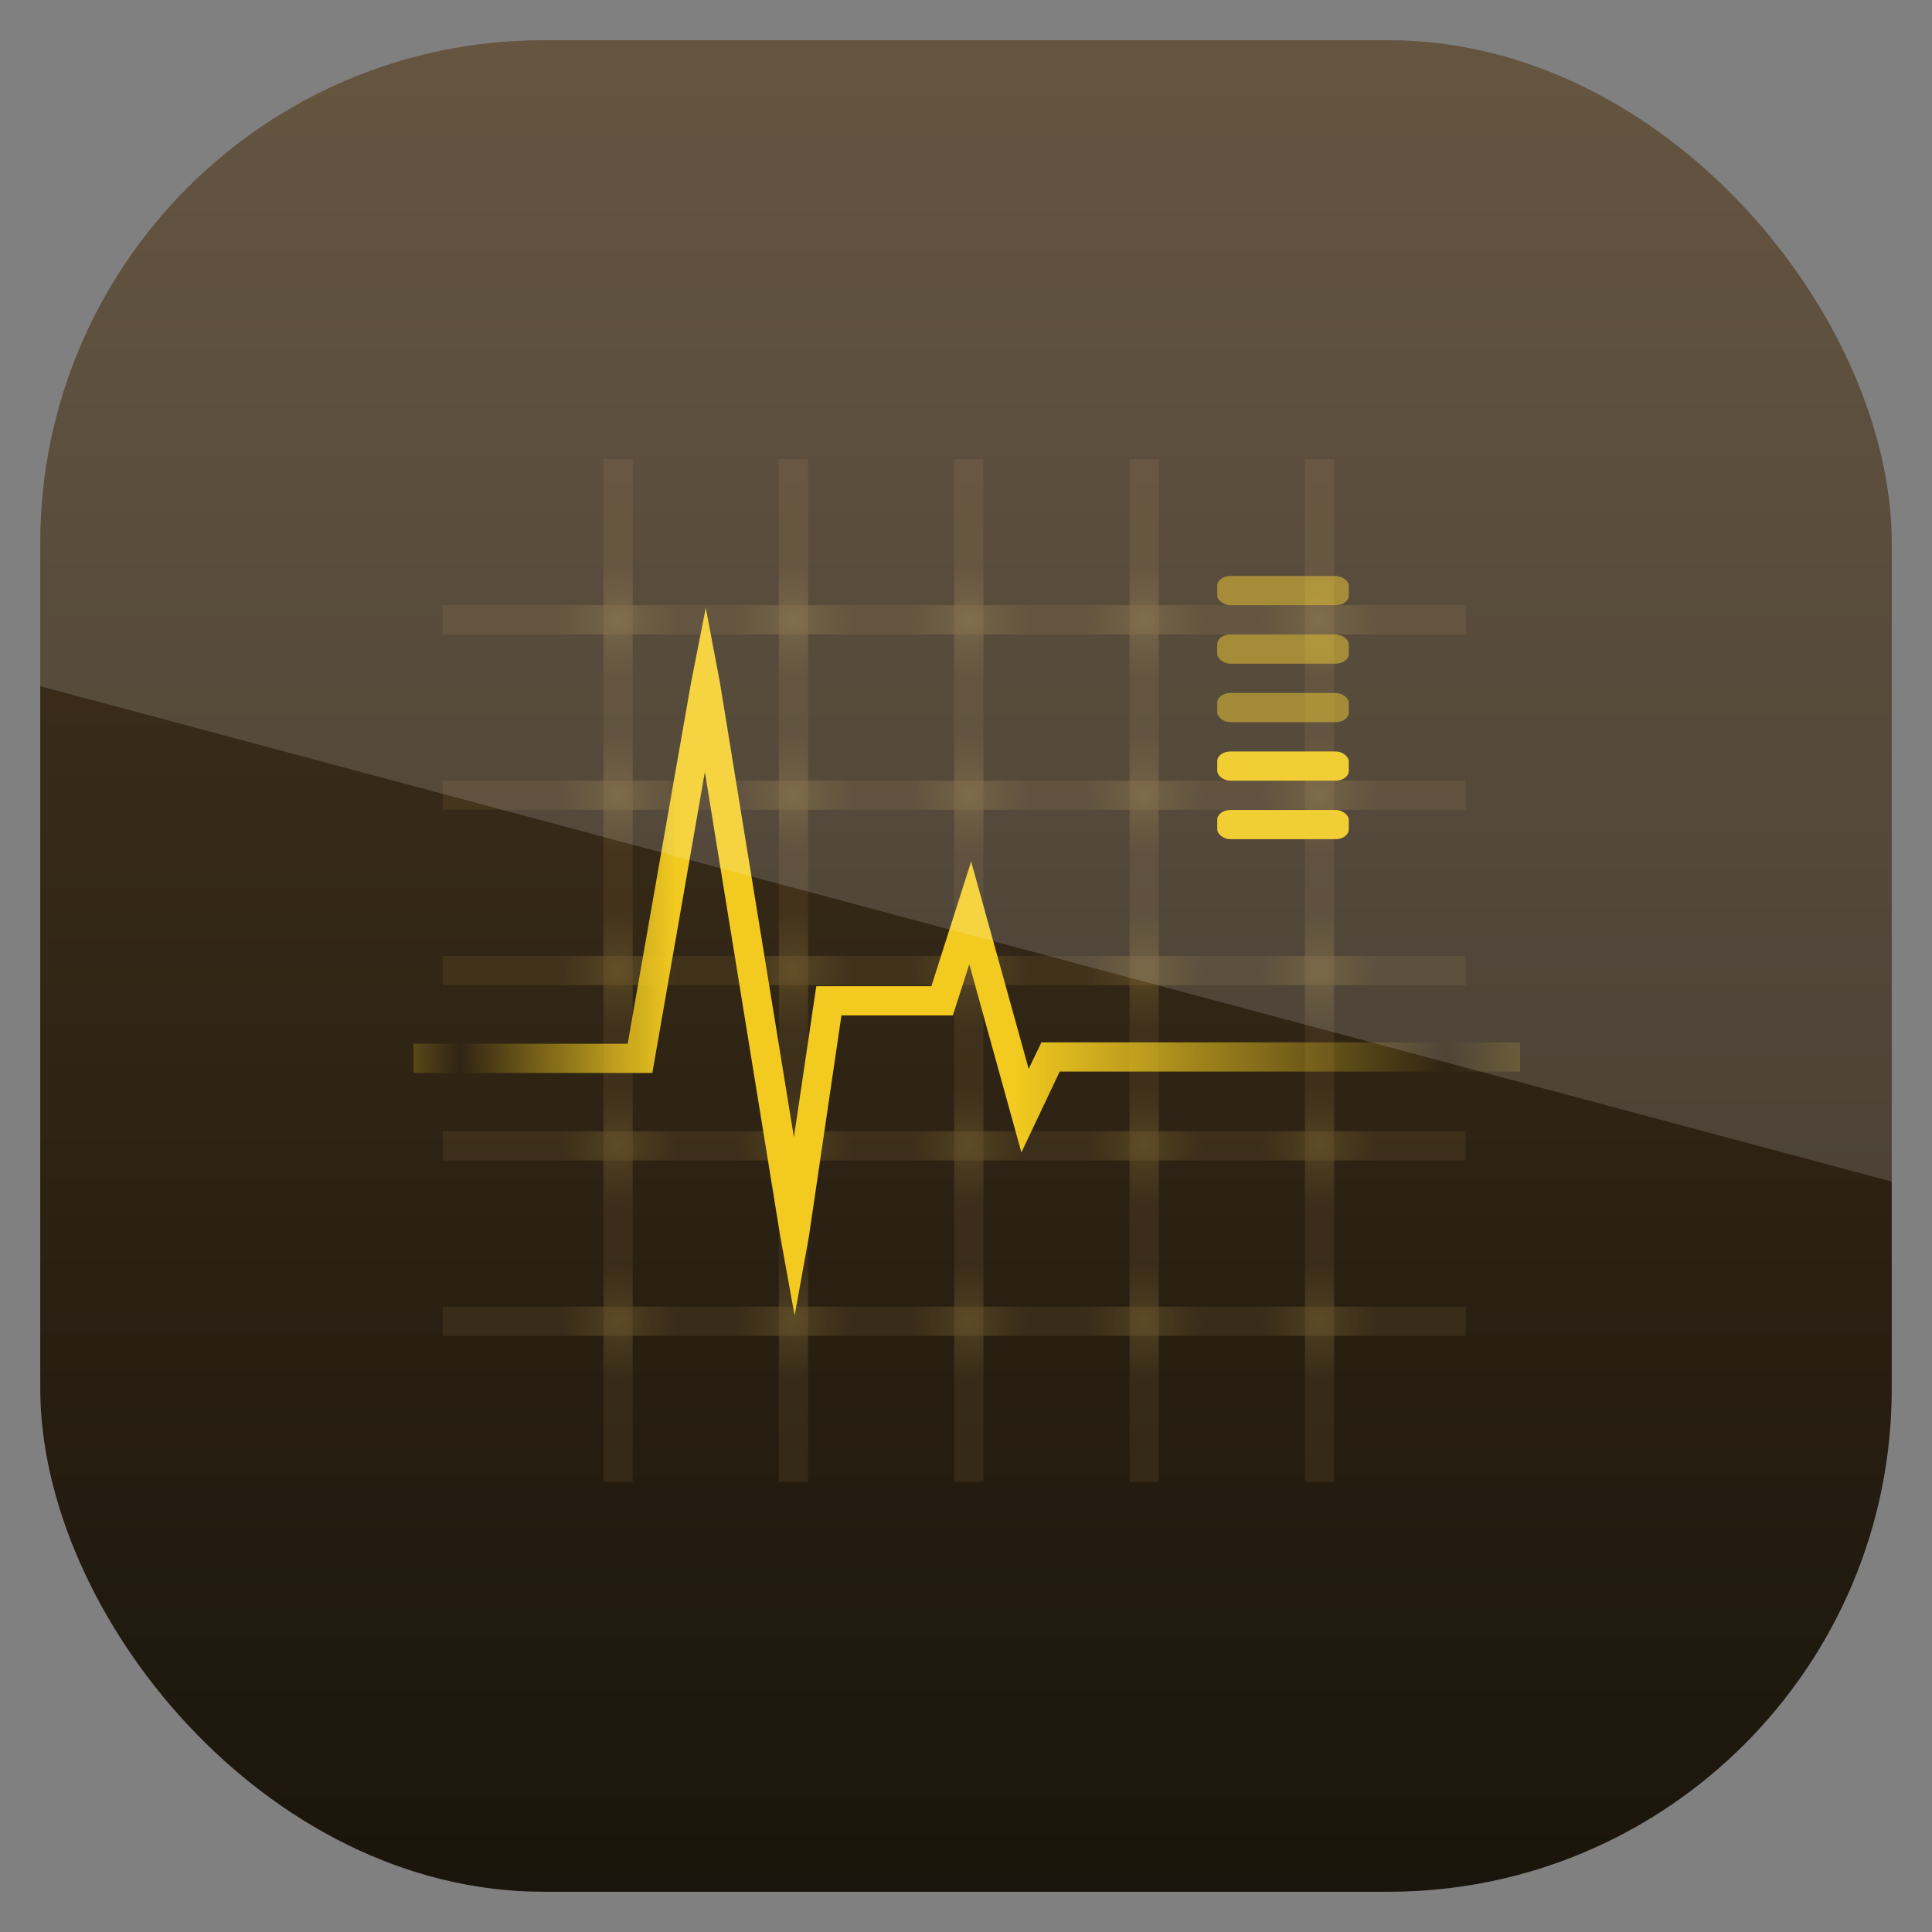 <?xml version="1.0" encoding="UTF-8" standalone="no"?>
<!-- Created with Inkscape (http://www.inkscape.org/) -->

<svg
   xmlns:dc="http://purl.org/dc/elements/1.1/"
   xmlns:cc="http://creativecommons.org/ns#"
   xmlns:rdf="http://www.w3.org/1999/02/22-rdf-syntax-ns#"
   xmlns:svg="http://www.w3.org/2000/svg"
   xmlns="http://www.w3.org/2000/svg"
   xmlns:xlink="http://www.w3.org/1999/xlink"
   xmlns:sodipodi="http://sodipodi.sourceforge.net/DTD/sodipodi-0.dtd"
   xmlns:inkscape="http://www.inkscape.org/namespaces/inkscape"
   width="96"
   height="96"
   id="svg11037"
   version="1.1"
   inkscape:version="0.48.3.1 r9886"
   sodipodi:docname="utilities-system-monitor.svg">
  <rect width="100%" height="100%" fill="#808080" stroke="none"/>
  <defs
     id="defs11039">
    <linearGradient
       y2="1046.1"
       x2="48"
       y1="962.622"
       x1="48"
       gradientTransform="matrix(1.15,0,0,1.15,-7.2,-150.653)"
       gradientUnits="userSpaceOnUse"
       id="linearGradient3886"
       xlink:href="#linearGradient3795"
       inkscape:collect="always" />
    <linearGradient
       id="linearGradient3795">
      <stop
         style="stop-color:#13a6fd;stop-opacity:1;"
         offset="0"
         id="stop3797" />
      <stop
         style="stop-color:#2975b6;stop-opacity:1;"
         offset="1"
         id="stop3799" />
    </linearGradient>
    <linearGradient
       y2="1046.1"
       x2="48"
       y1="962.622"
       x1="48"
       gradientTransform="matrix(1.15,0,0,1.15,-7.2,-150.653)"
       gradientUnits="userSpaceOnUse"
       id="linearGradient11642"
       xlink:href="#linearGradient5801"
       inkscape:collect="always" />
    <linearGradient
       id="linearGradient5801"
       y2="902.36"
       gradientUnits="userSpaceOnUse"
       x2="48"
       gradientTransform="translate(0,-2008.7)"
       y1="1052.4"
       x1="48">
      <stop
         id="stop3226-6"
         style="stop-color:#4b3820"
         offset="0" />
      <stop
         id="stop3228-4"
         style="stop-color:#19140b"
         offset="1" />
    </linearGradient>
    <linearGradient
       y2="902.36"
       x2="48"
       y1="1052.4"
       x1="48"
       gradientTransform="translate(-99.013,-2018.024)"
       gradientUnits="userSpaceOnUse"
       id="linearGradient3325"
       xlink:href="#linearGradient5801"
       inkscape:collect="always" />
    <radialGradient
       id="radialGradient7815"
       xlink:href="#linearGradient3207-1"
       gradientUnits="userSpaceOnUse"
       cy="28"
       cx="28"
       gradientTransform="translate(33,19)"
       r="4" />
    <linearGradient
       id="linearGradient3207-1">
      <stop
         id="stop3209-3"
         style="stop-color:#ffdf5e"
         offset="0" />
      <stop
         id="stop3211-3"
         style="stop-color:#ffdf5e;stop-opacity:0"
         offset="1" />
    </linearGradient>
    <radialGradient
       id="radialGradient7817"
       xlink:href="#linearGradient3207-1"
       gradientUnits="userSpaceOnUse"
       cy="28"
       cx="28"
       gradientTransform="translate(33,7)"
       r="4" />
    <linearGradient
       id="linearGradient3342">
      <stop
         id="stop3344"
         style="stop-color:#ffdf5e"
         offset="0" />
      <stop
         id="stop3346"
         style="stop-color:#ffdf5e;stop-opacity:0"
         offset="1" />
    </linearGradient>
    <radialGradient
       id="radialGradient7819"
       xlink:href="#linearGradient3207-1"
       gradientUnits="userSpaceOnUse"
       cy="28"
       cx="28"
       gradientTransform="translate(33,-5)"
       r="4" />
    <linearGradient
       id="linearGradient3349">
      <stop
         id="stop3351"
         style="stop-color:#ffdf5e"
         offset="0" />
      <stop
         id="stop3353"
         style="stop-color:#ffdf5e;stop-opacity:0"
         offset="1" />
    </linearGradient>
    <radialGradient
       id="radialGradient7821"
       xlink:href="#linearGradient3207-1"
       gradientUnits="userSpaceOnUse"
       cy="28"
       cx="28"
       gradientTransform="translate(33,43)"
       r="4" />
    <linearGradient
       id="linearGradient3356">
      <stop
         id="stop3358"
         style="stop-color:#ffdf5e"
         offset="0" />
      <stop
         id="stop3360"
         style="stop-color:#ffdf5e;stop-opacity:0"
         offset="1" />
    </linearGradient>
    <radialGradient
       id="radialGradient7823"
       xlink:href="#linearGradient3207-1"
       gradientUnits="userSpaceOnUse"
       cy="28"
       cx="28"
       gradientTransform="translate(33,31)"
       r="4" />
    <linearGradient
       id="linearGradient3363">
      <stop
         id="stop3365"
         style="stop-color:#ffdf5e"
         offset="0" />
      <stop
         id="stop3367"
         style="stop-color:#ffdf5e;stop-opacity:0"
         offset="1" />
    </linearGradient>
    <radialGradient
       id="radialGradient7825"
       xlink:href="#linearGradient3207-1"
       gradientUnits="userSpaceOnUse"
       cy="28"
       cx="28"
       gradientTransform="translate(45,19)"
       r="4" />
    <linearGradient
       id="linearGradient3370">
      <stop
         id="stop3372"
         style="stop-color:#ffdf5e"
         offset="0" />
      <stop
         id="stop3374"
         style="stop-color:#ffdf5e;stop-opacity:0"
         offset="1" />
    </linearGradient>
    <radialGradient
       id="radialGradient7827"
       xlink:href="#linearGradient3207-1"
       gradientUnits="userSpaceOnUse"
       cy="28"
       cx="28"
       gradientTransform="translate(45,7)"
       r="4" />
    <linearGradient
       id="linearGradient3377">
      <stop
         id="stop3379"
         style="stop-color:#ffdf5e"
         offset="0" />
      <stop
         id="stop3381"
         style="stop-color:#ffdf5e;stop-opacity:0"
         offset="1" />
    </linearGradient>
    <radialGradient
       id="radialGradient7829"
       xlink:href="#linearGradient3207-1"
       gradientUnits="userSpaceOnUse"
       cy="28"
       cx="28"
       gradientTransform="translate(45,-5)"
       r="4" />
    <linearGradient
       id="linearGradient3384">
      <stop
         id="stop3386"
         style="stop-color:#ffdf5e"
         offset="0" />
      <stop
         id="stop3388"
         style="stop-color:#ffdf5e;stop-opacity:0"
         offset="1" />
    </linearGradient>
    <radialGradient
       id="radialGradient7831"
       xlink:href="#linearGradient3207-1"
       gradientUnits="userSpaceOnUse"
       cy="28"
       cx="28"
       gradientTransform="translate(45,43)"
       r="4" />
    <linearGradient
       id="linearGradient3391">
      <stop
         id="stop3393"
         style="stop-color:#ffdf5e"
         offset="0" />
      <stop
         id="stop3395"
         style="stop-color:#ffdf5e;stop-opacity:0"
         offset="1" />
    </linearGradient>
    <radialGradient
       id="radialGradient7833"
       xlink:href="#linearGradient3207-1"
       gradientUnits="userSpaceOnUse"
       cy="28"
       cx="28"
       gradientTransform="translate(45,31)"
       r="4" />
    <linearGradient
       id="linearGradient3398">
      <stop
         id="stop3400"
         style="stop-color:#ffdf5e"
         offset="0" />
      <stop
         id="stop3402"
         style="stop-color:#ffdf5e;stop-opacity:0"
         offset="1" />
    </linearGradient>
    <radialGradient
       id="radialGradient7835"
       xlink:href="#linearGradient3207-1"
       gradientUnits="userSpaceOnUse"
       cy="28"
       cx="28"
       gradientTransform="translate(21,19)"
       r="4" />
    <linearGradient
       id="linearGradient3405">
      <stop
         id="stop3407"
         style="stop-color:#ffdf5e"
         offset="0" />
      <stop
         id="stop3409"
         style="stop-color:#ffdf5e;stop-opacity:0"
         offset="1" />
    </linearGradient>
    <radialGradient
       id="radialGradient7837"
       xlink:href="#linearGradient3207-1"
       gradientUnits="userSpaceOnUse"
       cy="28"
       cx="28"
       gradientTransform="translate(21,7)"
       r="4" />
    <linearGradient
       id="linearGradient3412">
      <stop
         id="stop3414"
         style="stop-color:#ffdf5e"
         offset="0" />
      <stop
         id="stop3416"
         style="stop-color:#ffdf5e;stop-opacity:0"
         offset="1" />
    </linearGradient>
    <radialGradient
       id="radialGradient7839"
       xlink:href="#linearGradient3207-1"
       gradientUnits="userSpaceOnUse"
       cy="28"
       cx="28"
       gradientTransform="translate(21,-5)"
       r="4" />
    <linearGradient
       id="linearGradient3419">
      <stop
         id="stop3421"
         style="stop-color:#ffdf5e"
         offset="0" />
      <stop
         id="stop3423"
         style="stop-color:#ffdf5e;stop-opacity:0"
         offset="1" />
    </linearGradient>
    <radialGradient
       id="radialGradient7841"
       xlink:href="#linearGradient3207-1"
       gradientUnits="userSpaceOnUse"
       cy="28"
       cx="28"
       gradientTransform="translate(21,43)"
       r="4" />
    <linearGradient
       id="linearGradient3426">
      <stop
         id="stop3428"
         style="stop-color:#ffdf5e"
         offset="0" />
      <stop
         id="stop3430"
         style="stop-color:#ffdf5e;stop-opacity:0"
         offset="1" />
    </linearGradient>
    <radialGradient
       id="radialGradient7843"
       xlink:href="#linearGradient3207-1"
       gradientUnits="userSpaceOnUse"
       cy="28"
       cx="28"
       gradientTransform="translate(21,31)"
       r="4" />
    <linearGradient
       id="linearGradient3433">
      <stop
         id="stop3435"
         style="stop-color:#ffdf5e"
         offset="0" />
      <stop
         id="stop3437"
         style="stop-color:#ffdf5e;stop-opacity:0"
         offset="1" />
    </linearGradient>
    <radialGradient
       id="radialGradient7845"
       xlink:href="#linearGradient3207-1"
       gradientUnits="userSpaceOnUse"
       cy="28"
       cx="28"
       gradientTransform="translate(-3,19)"
       r="4" />
    <linearGradient
       id="linearGradient3440">
      <stop
         id="stop3442"
         style="stop-color:#ffdf5e"
         offset="0" />
      <stop
         id="stop3444"
         style="stop-color:#ffdf5e;stop-opacity:0"
         offset="1" />
    </linearGradient>
    <radialGradient
       id="radialGradient7847"
       xlink:href="#linearGradient3207-1"
       gradientUnits="userSpaceOnUse"
       cy="28"
       cx="28"
       gradientTransform="translate(-3,7)"
       r="4" />
    <linearGradient
       id="linearGradient3447">
      <stop
         id="stop3449"
         style="stop-color:#ffdf5e"
         offset="0" />
      <stop
         id="stop3451"
         style="stop-color:#ffdf5e;stop-opacity:0"
         offset="1" />
    </linearGradient>
    <radialGradient
       id="radialGradient7849"
       xlink:href="#linearGradient3207-1"
       gradientUnits="userSpaceOnUse"
       cy="28"
       cx="28"
       gradientTransform="translate(-3,-5)"
       r="4" />
    <linearGradient
       id="linearGradient3454">
      <stop
         id="stop3456"
         style="stop-color:#ffdf5e"
         offset="0" />
      <stop
         id="stop3458"
         style="stop-color:#ffdf5e;stop-opacity:0"
         offset="1" />
    </linearGradient>
    <radialGradient
       id="radialGradient7851"
       xlink:href="#linearGradient3207-1"
       gradientUnits="userSpaceOnUse"
       cy="28"
       cx="28"
       gradientTransform="translate(-3,43)"
       r="4" />
    <linearGradient
       id="linearGradient3461">
      <stop
         id="stop3463"
         style="stop-color:#ffdf5e"
         offset="0" />
      <stop
         id="stop3465"
         style="stop-color:#ffdf5e;stop-opacity:0"
         offset="1" />
    </linearGradient>
    <radialGradient
       id="radialGradient7853"
       xlink:href="#linearGradient3207-1"
       gradientUnits="userSpaceOnUse"
       cy="28"
       cx="28"
       gradientTransform="translate(-3,31)"
       r="4" />
    <linearGradient
       id="linearGradient3468">
      <stop
         id="stop3470"
         style="stop-color:#ffdf5e"
         offset="0" />
      <stop
         id="stop3472"
         style="stop-color:#ffdf5e;stop-opacity:0"
         offset="1" />
    </linearGradient>
    <radialGradient
       id="radialGradient7855"
       xlink:href="#linearGradient3207-1"
       gradientUnits="userSpaceOnUse"
       cy="28"
       cx="28"
       gradientTransform="translate(9,19)"
       r="4" />
    <linearGradient
       id="linearGradient3475">
      <stop
         id="stop3477"
         style="stop-color:#ffdf5e"
         offset="0" />
      <stop
         id="stop3479"
         style="stop-color:#ffdf5e;stop-opacity:0"
         offset="1" />
    </linearGradient>
    <radialGradient
       id="radialGradient7857"
       xlink:href="#linearGradient3207-1"
       gradientUnits="userSpaceOnUse"
       cy="28"
       cx="28"
       gradientTransform="translate(9,7)"
       r="4" />
    <linearGradient
       id="linearGradient3482">
      <stop
         id="stop3484"
         style="stop-color:#ffdf5e"
         offset="0" />
      <stop
         id="stop3486"
         style="stop-color:#ffdf5e;stop-opacity:0"
         offset="1" />
    </linearGradient>
    <radialGradient
       id="radialGradient7859"
       xlink:href="#linearGradient3207-1"
       gradientUnits="userSpaceOnUse"
       cy="28"
       cx="28"
       gradientTransform="translate(9,-5)"
       r="4" />
    <linearGradient
       id="linearGradient3489">
      <stop
         id="stop3491"
         style="stop-color:#ffdf5e"
         offset="0" />
      <stop
         id="stop3493"
         style="stop-color:#ffdf5e;stop-opacity:0"
         offset="1" />
    </linearGradient>
    <radialGradient
       id="radialGradient7861"
       xlink:href="#linearGradient3207-1"
       gradientUnits="userSpaceOnUse"
       cy="28"
       cx="28"
       gradientTransform="translate(9,43)"
       r="4" />
    <linearGradient
       id="linearGradient3496">
      <stop
         id="stop3498"
         style="stop-color:#ffdf5e"
         offset="0" />
      <stop
         id="stop3500"
         style="stop-color:#ffdf5e;stop-opacity:0"
         offset="1" />
    </linearGradient>
    <radialGradient
       id="radialGradient7863"
       xlink:href="#linearGradient3207-1"
       gradientUnits="userSpaceOnUse"
       cy="28"
       cx="28"
       gradientTransform="translate(9,31)"
       r="4" />
    <linearGradient
       id="linearGradient3503">
      <stop
         id="stop3505"
         style="stop-color:#ffdf5e"
         offset="0" />
      <stop
         id="stop3507"
         style="stop-color:#ffdf5e;stop-opacity:0"
         offset="1" />
    </linearGradient>
    <linearGradient
       id="linearGradient7865"
       y2="61.448"
       spreadMethod="reflect"
       gradientUnits="userSpaceOnUse"
       x2="111.61"
       gradientTransform="matrix(0.515,0,0,0.512,-7.529,976.5)"
       y1="61.448"
       x1="15.594">
      <stop
         id="stop5854-5"
         style="stop-color:#f3cb20;stop-opacity:0"
         offset="0" />
      <stop
         id="stop5856-6"
         style="stop-color:#f3cb20"
         offset=".22" />
      <stop
         id="stop5862-5"
         style="stop-color:#f3cb20"
         offset=".561" />
      <stop
         id="stop5858-4"
         style="stop-color:#f3cb20;stop-opacity:0"
         offset="1" />
    </linearGradient>
    <clipPath
       clipPathUnits="userSpaceOnUse"
       id="clipPath3009">
      <path
         id="path3011"
         d="m -2,956.362 -96,0 0,33.562 96,25.687 0,-59.25 z"
         style="opacity:0.15;fill:#ffffff;fill-opacity:1;stroke:none"
         inkscape:connector-curvature="0" />
    </clipPath>
  </defs>
  <sodipodi:namedview
     id="base"
     pagecolor="#ffffff"
     bordercolor="#666666"
     borderopacity="1.0"
     inkscape:pageopacity="0.0"
     inkscape:pageshadow="2"
     inkscape:zoom="3.959798"
     inkscape:cx="33.538031"
     inkscape:cy="59.964634"
     inkscape:document-units="px"
     inkscape:current-layer="layer1"
     showgrid="false"
     inkscape:window-width="1280"
     inkscape:window-height="750"
     inkscape:window-x="0"
     inkscape:window-y="22"
     inkscape:window-maximized="1"
     showguides="true"
     inkscape:guide-bbox="true">
    <sodipodi:guide
       orientation="0,1"
       position="-24.749,0"
       id="guide11064" />
    <sodipodi:guide
       orientation="0,1"
       position="-23.234,96"
       id="guide11066" />
    <sodipodi:guide
       orientation="1,0"
       position="0,54.801"
       id="guide11068" />
    <sodipodi:guide
       orientation="1,0"
       position="96,51.013"
       id="guide11070" />
    <sodipodi:guide
       orientation="0,1"
       position="-18.94,48"
       id="guide11072" />
    <sodipodi:guide
       orientation="1,0"
       position="48,79.297"
       id="guide11074" />
    <sodipodi:guide
       orientation="1,0"
       position="2,75.509"
       id="guide11076" />
    <sodipodi:guide
       orientation="0,1"
       position="-77.277,2"
       id="guide11078" />
    <sodipodi:guide
       orientation="1,0"
       position="94,77.782"
       id="guide11080" />
    <sodipodi:guide
       orientation="0,1"
       position="-65.912,94"
       id="guide11082" />
  </sodipodi:namedview>
  <g
     inkscape:label="Layer 1"
     inkscape:groupmode="layer"
     id="layer1"
     transform="translate(0,-956.362)">
    <rect
       x="2"
       y="958.362"
       width="92"
       height="92"
       style="fill:url(#linearGradient11642);fill-opacity:1.0"
       id="rect3867"
       rx="25"
       ry="25" />
    <g
       id="g7769"
       transform="matrix(0.992,0,0,0.992,22.349,4.717)">
      <g
         id="g4608"
         transform="matrix(0.732,0,0,0.732,-9.869,973.53)">
        <path
           inkscape:connector-curvature="0"
           id="path4592"
           style="opacity:0.08;fill:none;stroke:#f3c770;stroke-width:2"
           d="M 73,12 V 82" />
        <path
           inkscape:connector-curvature="0"
           id="path4594"
           style="opacity:0.08;fill:none;stroke:#f3c770;stroke-width:2"
           d="M 61,12 V 82" />
        <path
           inkscape:connector-curvature="0"
           id="path4596"
           style="opacity:0.08;fill:none;stroke:#f3c770;stroke-width:2"
           d="M 49,12 V 82" />
        <path
           inkscape:connector-curvature="0"
           id="path4598"
           style="opacity:0.08;fill:none;stroke:#f3c770;stroke-width:2"
           d="M 37,12 V 82" />
        <path
           inkscape:connector-curvature="0"
           id="path4600"
           style="opacity:0.08;fill:none;stroke:#f3c770;stroke-width:2"
           d="M 25,12 V 82" />
      </g>
      <g
         id="g4621"
         transform="matrix(0.732,0,0,0.732,-9.869,973.53)">
        <path
           inkscape:connector-curvature="0"
           id="path4578"
           style="opacity:0.08;fill:none;stroke:#f3c770;stroke-width:2"
           d="M 13,71 H 83" />
        <path
           inkscape:connector-curvature="0"
           id="path4576"
           style="opacity:0.08;fill:none;stroke:#f3c770;stroke-width:2"
           d="M 13,59 H 83" />
        <path
           inkscape:connector-curvature="0"
           id="path4574"
           style="opacity:0.08;fill:none;stroke:#f3c770;stroke-width:2"
           d="M 13,47 H 83" />
        <path
           inkscape:connector-curvature="0"
           id="path4572"
           style="opacity:0.08;fill:none;stroke:#f3c770;stroke-width:2"
           d="M 13,35 H 83" />
        <path
           inkscape:connector-curvature="0"
           id="path4570"
           style="opacity:0.08;fill:none;stroke:#f3c770;stroke-width:2"
           d="M 13,23 H 83" />
      </g>
      <g
         id="g4724"
         style="opacity:0.75"
         transform="matrix(0.732,0,0,0.732,-9.869,973.53)">
        <path
           inkscape:connector-curvature="0"
           id="path5019"
           style="opacity:0.15;fill:url(#radialGradient7815)"
           d="m 57,46 h 8 v 2 h -8 v -2 z m 5,-3 v 8 h -2 v -8 h 2 z" />
        <path
           inkscape:connector-curvature="0"
           id="path4628"
           style="opacity:0.15;fill:url(#radialGradient7817)"
           d="m 57,34 h 8 v 2 h -8 v -2 z m 5,-3 v 8 h -2 v -8 h 2 z" />
        <path
           inkscape:connector-curvature="0"
           id="path4632"
           style="opacity:0.15;fill:url(#radialGradient7819)"
           d="m 57,22 h 8 v 2 h -8 v -2 z m 5,-3 v 8 h -2 v -8 h 2 z" />
        <path
           inkscape:connector-curvature="0"
           id="path4636"
           style="opacity:0.15;fill:url(#radialGradient7821)"
           d="m 57,70 h 8 v 2 h -8 v -2 z m 5,-3 v 8 h -2 v -8 h 2 z" />
        <path
           inkscape:connector-curvature="0"
           id="path4638"
           style="opacity:0.15;fill:url(#radialGradient7823)"
           d="m 57,58 h 8 v 2 h -8 v -2 z m 5,-3 v 8 h -2 v -8 h 2 z" />
        <path
           inkscape:connector-curvature="0"
           id="path4644"
           style="opacity:0.15;fill:url(#radialGradient7825)"
           d="m 69,46 h 8 v 2 h -8 v -2 z m 5,-3 v 8 h -2 v -8 h 2 z" />
        <path
           inkscape:connector-curvature="0"
           id="path4646"
           style="opacity:0.15;fill:url(#radialGradient7827)"
           d="m 69,34 h 8 v 2 h -8 v -2 z m 5,-3 v 8 h -2 v -8 h 2 z" />
        <path
           inkscape:connector-curvature="0"
           id="path4648"
           style="opacity:0.15;fill:url(#radialGradient7829)"
           d="m 69,22 h 8 v 2 h -8 v -2 z m 5,-3 v 8 h -2 v -8 h 2 z" />
        <path
           inkscape:connector-curvature="0"
           id="path4650"
           style="opacity:0.15;fill:url(#radialGradient7831)"
           d="m 69,70 h 8 v 2 h -8 v -2 z m 5,-3 v 8 h -2 v -8 h 2 z" />
        <path
           inkscape:connector-curvature="0"
           id="path4652"
           style="opacity:0.15;fill:url(#radialGradient7833)"
           d="m 69,58 h 8 v 2 h -8 v -2 z m 5,-3 v 8 h -2 v -8 h 2 z" />
        <path
           inkscape:connector-curvature="0"
           id="path4664"
           style="opacity:0.15;fill:url(#radialGradient7835)"
           d="m 45,46 h 8 v 2 h -8 v -2 z m 5,-3 v 8 h -2 v -8 h 2 z" />
        <path
           inkscape:connector-curvature="0"
           id="path4666"
           style="opacity:0.15;fill:url(#radialGradient7837)"
           d="m 45,34 h 8 v 2 h -8 v -2 z m 5,-3 v 8 h -2 v -8 h 2 z" />
        <path
           inkscape:connector-curvature="0"
           id="path4668"
           style="opacity:0.15;fill:url(#radialGradient7839)"
           d="m 45,22 h 8 v 2 h -8 v -2 z m 5,-3 v 8 h -2 v -8 h 2 z" />
        <path
           inkscape:connector-curvature="0"
           id="path4670"
           style="opacity:0.15;fill:url(#radialGradient7841)"
           d="m 45,70 h 8 v 2 h -8 v -2 z m 5,-3 v 8 h -2 v -8 h 2 z" />
        <path
           inkscape:connector-curvature="0"
           id="path4672"
           style="opacity:0.15;fill:url(#radialGradient7843)"
           d="m 45,58 h 8 v 2 h -8 v -2 z m 5,-3 v 8 h -2 v -8 h 2 z" />
        <path
           inkscape:connector-curvature="0"
           id="path4684"
           style="opacity:0.15;fill:url(#radialGradient7845)"
           d="m 21,46 h 8 v 2 h -8 v -2 z m 5,-3 v 8 h -2 v -8 h 2 z" />
        <path
           inkscape:connector-curvature="0"
           id="path4686"
           style="opacity:0.15;fill:url(#radialGradient7847)"
           d="m 21,34 h 8 v 2 h -8 v -2 z m 5,-3 v 8 h -2 v -8 h 2 z" />
        <path
           inkscape:connector-curvature="0"
           id="path4688"
           style="opacity:0.15;fill:url(#radialGradient7849)"
           d="m 21,22 h 8 v 2 h -8 v -2 z m 5,-3 v 8 h -2 v -8 h 2 z" />
        <path
           inkscape:connector-curvature="0"
           id="path4690"
           style="opacity:0.15;fill:url(#radialGradient7851)"
           d="m 21,70 h 8 v 2 h -8 v -2 z m 5,-3 v 8 h -2 v -8 h 2 z" />
        <path
           inkscape:connector-curvature="0"
           id="path4692"
           style="opacity:0.15;fill:url(#radialGradient7853)"
           d="m 21,58 h 8 v 2 h -8 v -2 z m 5,-3 v 8 h -2 v -8 h 2 z" />
        <path
           inkscape:connector-curvature="0"
           id="path4704"
           style="opacity:0.15;fill:url(#radialGradient7855)"
           d="m 33,46 h 8 v 2 h -8 v -2 z m 5,-3 v 8 h -2 v -8 h 2 z" />
        <path
           inkscape:connector-curvature="0"
           id="path4706"
           style="opacity:0.15;fill:url(#radialGradient7857)"
           d="m 33,34 h 8 v 2 h -8 v -2 z m 5,-3 v 8 h -2 v -8 h 2 z" />
        <path
           inkscape:connector-curvature="0"
           id="path4708"
           style="opacity:0.15;fill:url(#radialGradient7859)"
           d="m 33,22 h 8 v 2 h -8 v -2 z m 5,-3 v 8 h -2 v -8 h 2 z" />
        <path
           inkscape:connector-curvature="0"
           id="path4710"
           style="opacity:0.15;fill:url(#radialGradient7861)"
           d="m 33,70 h 8 v 2 h -8 v -2 z m 5,-3 v 8 h -2 v -8 h 2 z" />
        <path
           inkscape:connector-curvature="0"
           id="path4712"
           style="opacity:0.15;fill:url(#radialGradient7863)"
           d="m 33,58 h 8 v 2 h -8 v -2 z m 5,-3 v 8 h -2 v -8 h 2 z" />
      </g>
      <path
         inkscape:connector-curvature="0"
         id="path3267"
         style="fill:url(#linearGradient7865);fill-rule:evenodd"
         d="m 12.091,993.48 -3.18,18.12 h -10.728 v 1.464 h 11.964 l 2.631,-15.075 3.774,23.241 0.721,3.987 0.721,-3.987 1.624,-11.049 h 5.582 l 0.824,-2.562 2.608,9.425 1.921,-4.049 h 23.058 v -1.464 h -23.973 l -0.641,1.327 -2.882,-10.386 -1.99,6.245 h -5.766 l -1.121,7.572 -3.706,-22.784 -0.709,-3.736 -0.732,3.714 z" />
      <rect
         id="rect5784"
         style="fill:#f0c512"
         rx="0.659"
         ry="0.488"
         height="1.464"
         width="6.588"
         y="999.89"
         x="38.443" />
      <rect
         id="rect5814"
         style="fill:#f0c512"
         rx="0.659"
         ry="0.488"
         height="1.464"
         width="6.588"
         y="996.96"
         x="38.443" />
      <rect
         id="rect5816"
         style="opacity:0.5;fill:#f0c512"
         rx="0.659"
         ry="0.488"
         height="1.464"
         width="6.588"
         y="994.03"
         x="38.443" />
      <rect
         id="rect5818"
         style="opacity:0.5;fill:#f0c512"
         rx="0.659"
         ry="0.488"
         height="1.464"
         width="6.588"
         y="991.1"
         x="38.443" />
      <rect
         id="rect5820"
         style="opacity:0.5;fill:#f0c512"
         rx="0.659"
         ry="0.488"
         height="1.464"
         width="6.588"
         y="988.17"
         x="38.443" />
    </g>
    <rect
       ry="25"
       rx="25"
       id="rect3003"
       style="opacity:0.15;fill:#ffffff;fill-opacity:1"
       height="92"
       width="92"
       y="958.362"
       x="-96"
       clip-path="url(#clipPath3009)"
       transform="translate(98,3.8281269e-7)" />
  </g>
</svg>
